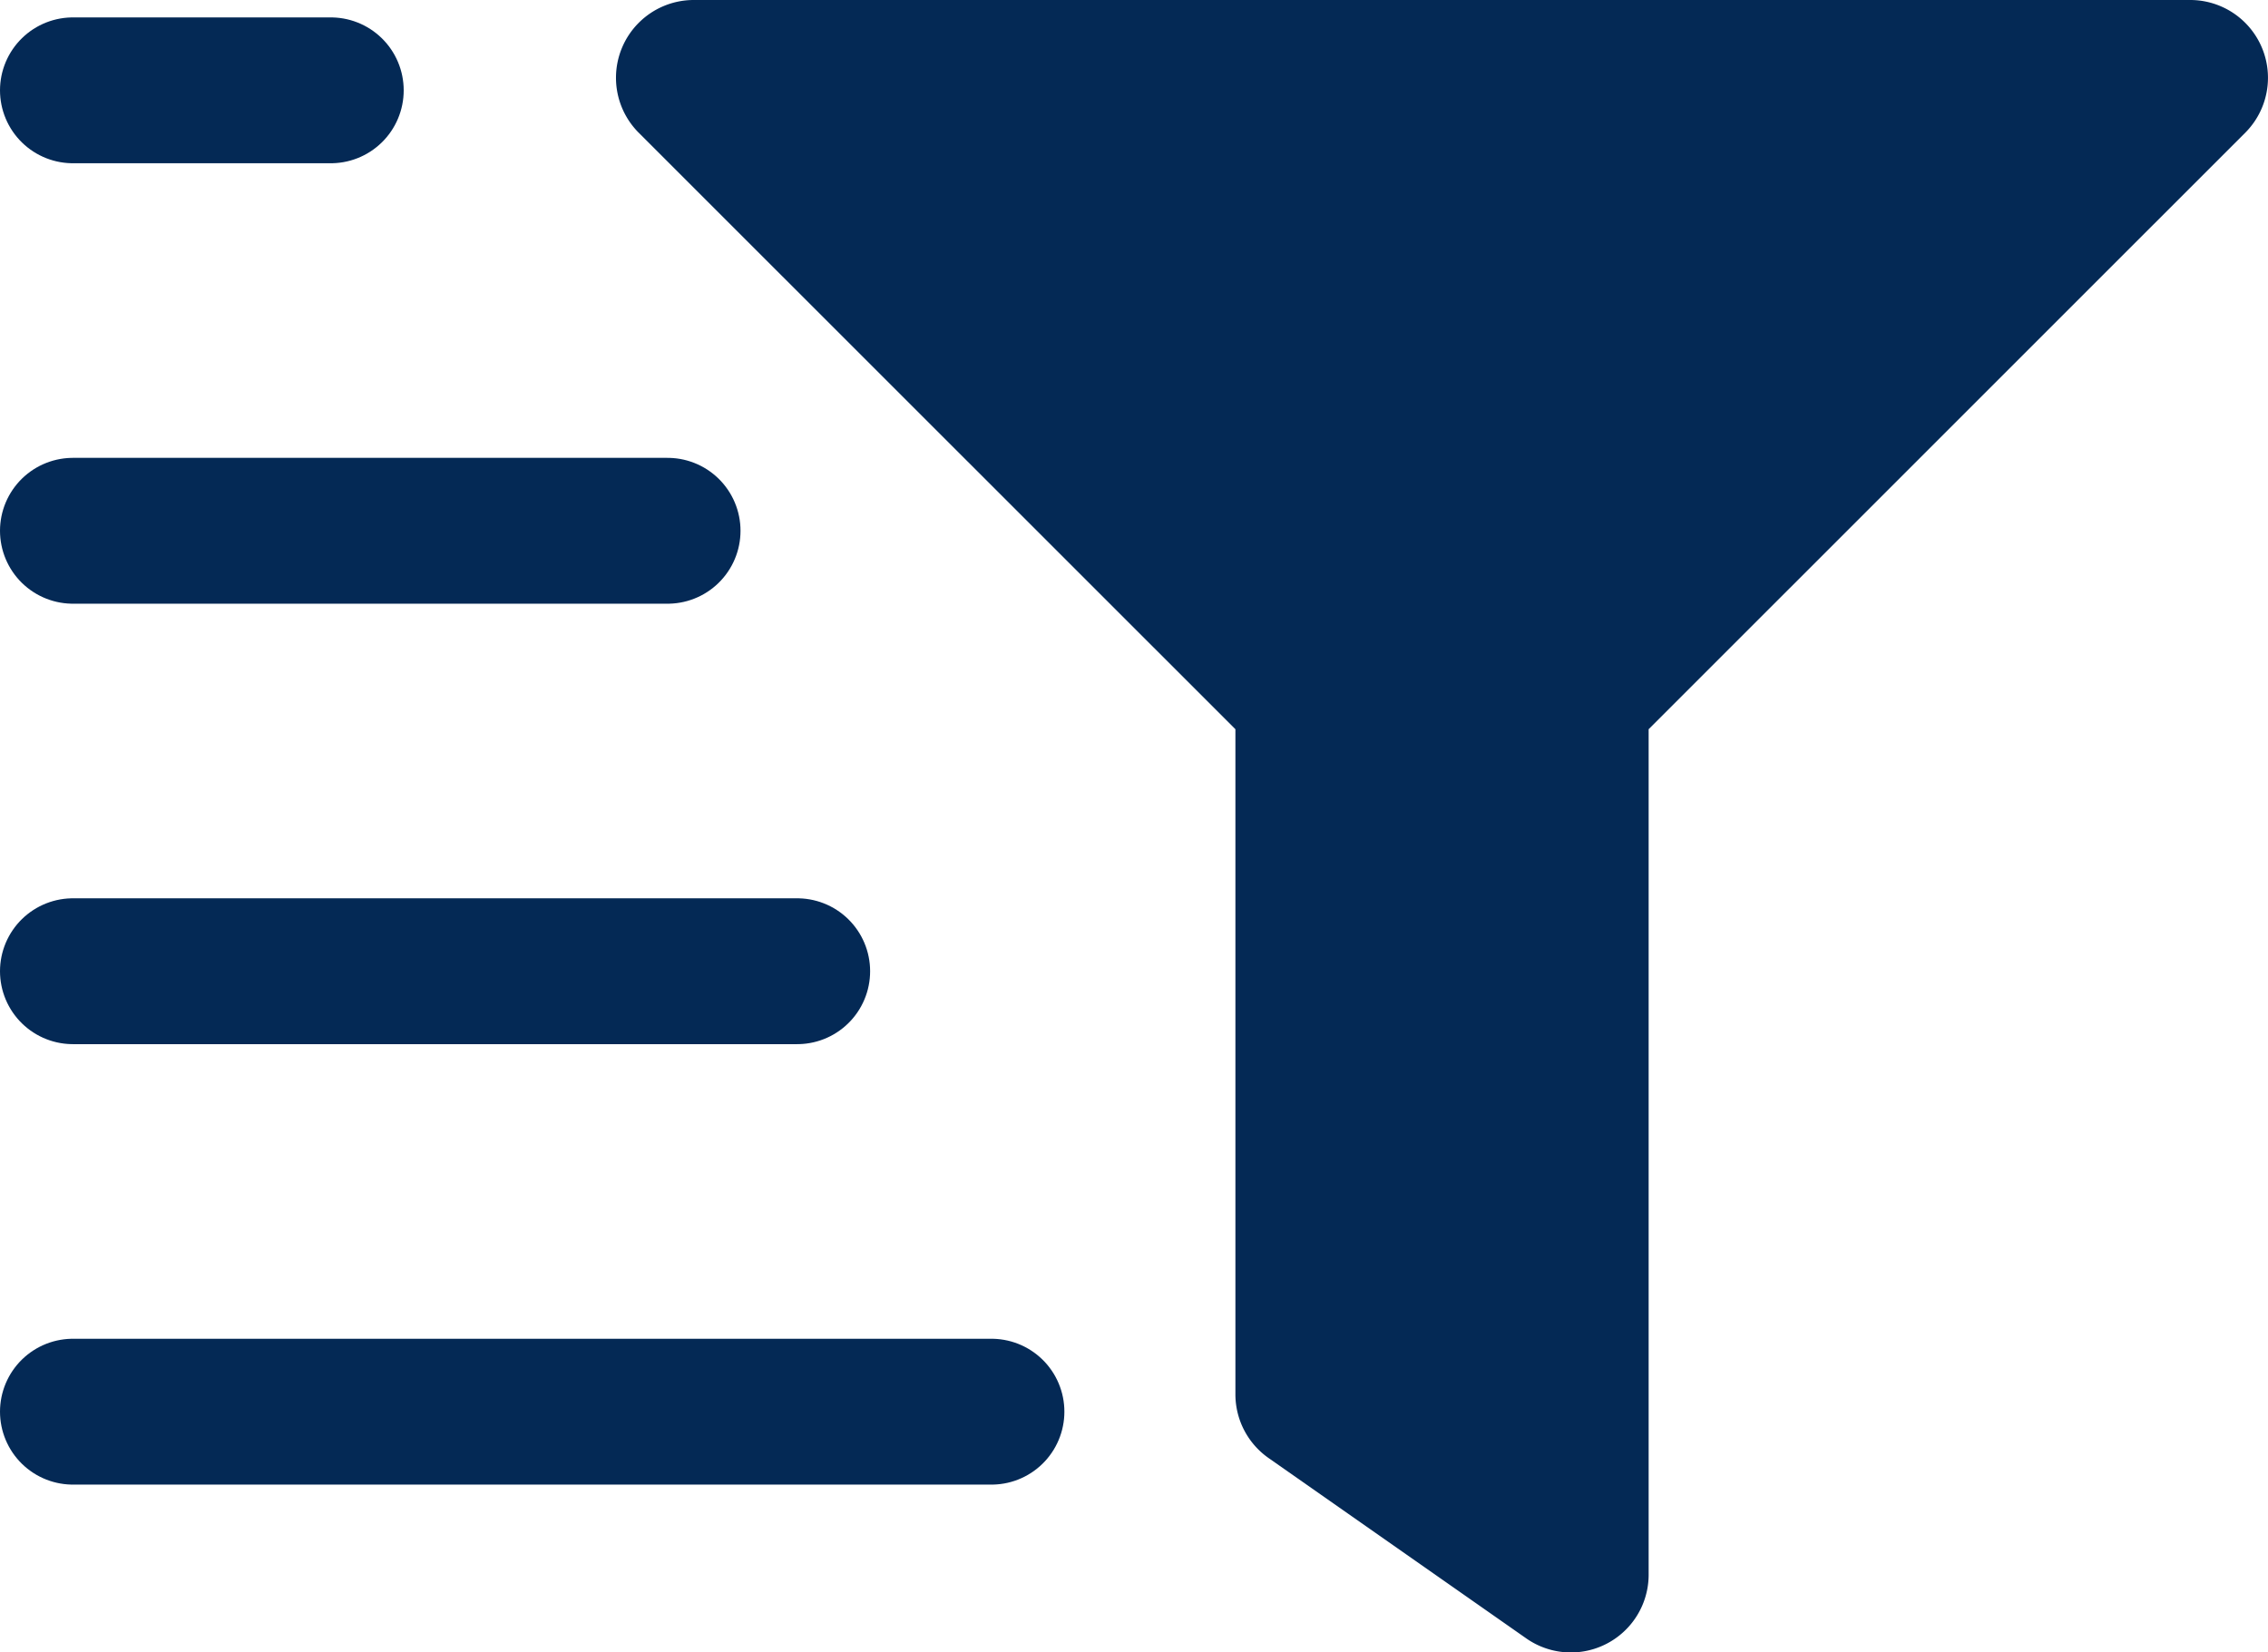 <svg xmlns="http://www.w3.org/2000/svg" width="23.326" height="16.995" viewBox="0 0 23.326 16.995"><defs><style>.a{fill:none;stroke:#042955;stroke-linecap:round;stroke-width:1.5px;}.b{fill:#042955;}</style></defs><g transform="translate(1735.154 -7072.549)"><line class="a" x2="2.652" transform="translate(-1734.404 7073.478)"/><line class="a" x2="6.116" transform="translate(-1734.404 7078.008)"/><line class="a" x2="7.449" transform="translate(-1734.404 7082.538)"/><line class="a" x2="9.447" transform="translate(-1734.404 7087.068)"/><path class="b" d="M16.2,0H.8A.8.8,0,0,0,.234,1.36L6.376,7.5v6.842a.8.8,0,0,0,.34.653l2.656,1.859a.8.8,0,0,0,1.254-.653V7.5l6.141-6.14A.8.8,0,0,0,16.2,0Z" transform="translate(-1728.824 7072.549)"/></g></svg>